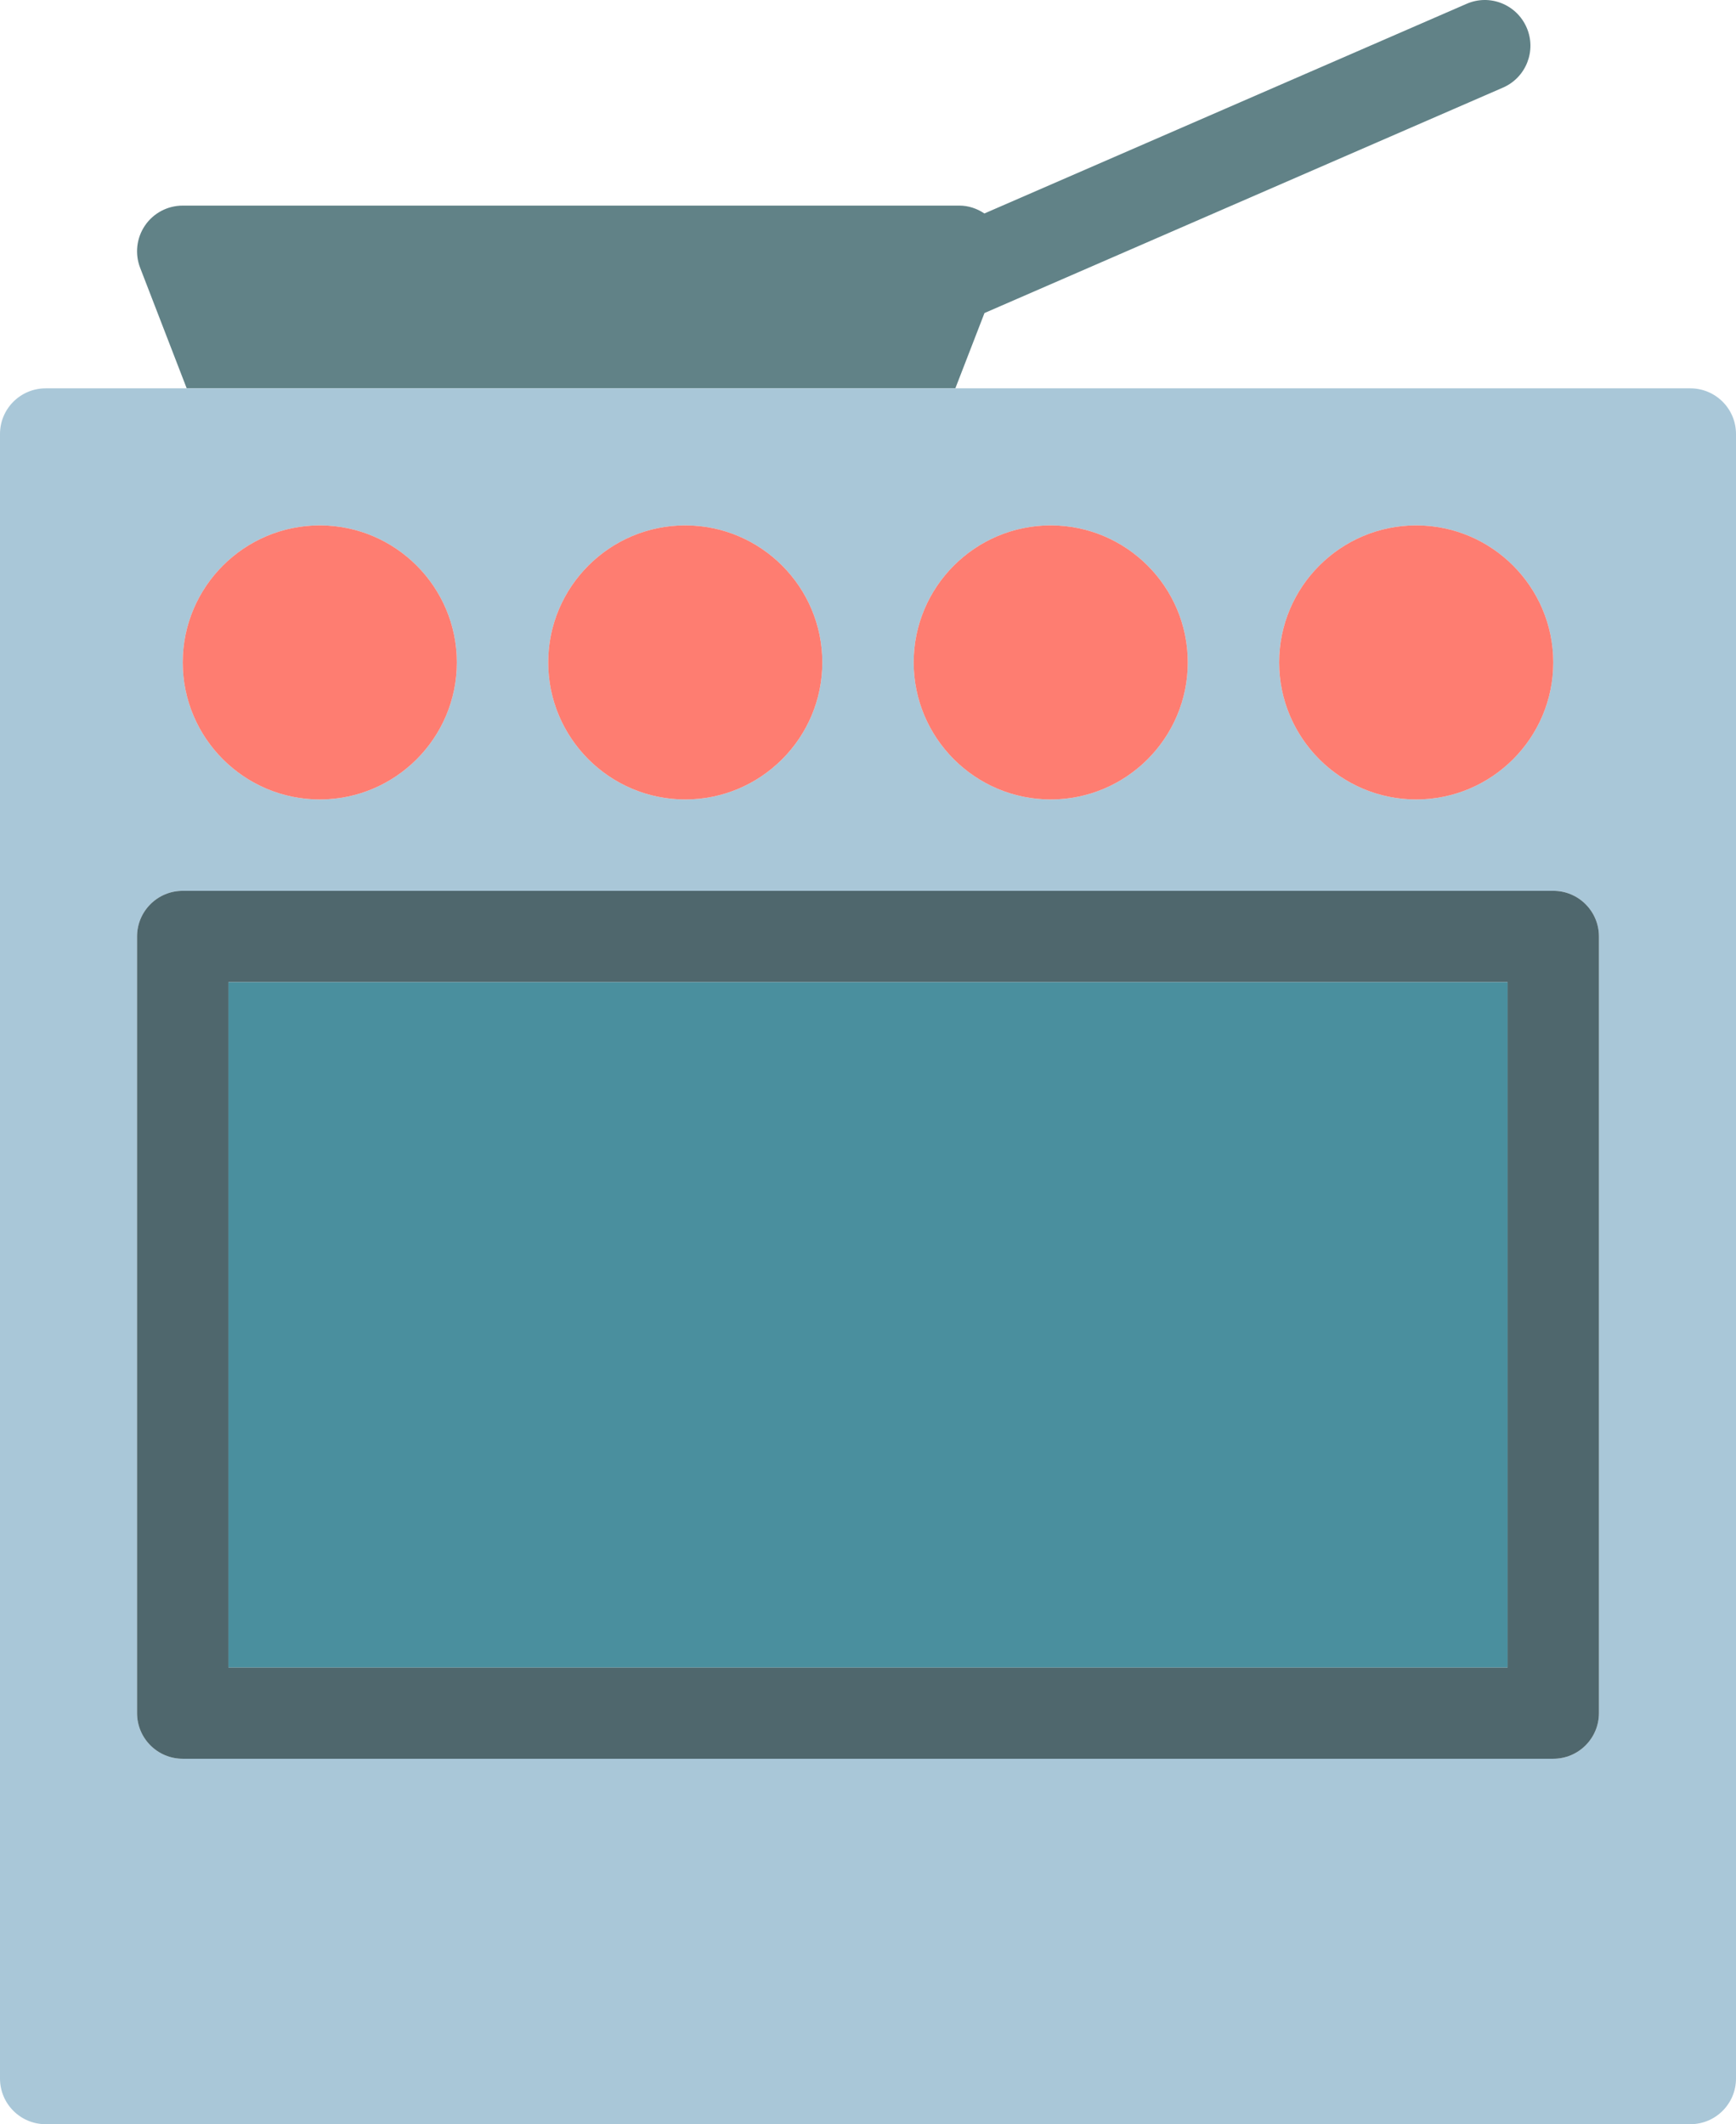 <?xml version="1.0" encoding="utf-8"?>
<!-- Generator: Adobe Illustrator 19.2.0, SVG Export Plug-In . SVG Version: 6.00 Build 0)  -->
<svg version="1.1" id="oven3" xmlns="http://www.w3.org/2000/svg" xmlns:xlink="http://www.w3.org/1999/xlink" x="0px" y="0px"
	 viewBox="0 0 152 186.005" enable-background="new 0 0 152 186.005" xml:space="preserve">
<g>
	<path fill="#618287" d="M86.199,27.411l45.394-19.738c2.028-0.879,2.957-3.238,2.075-5.262
		c-0.883-2.028-3.231-2.965-5.262-2.074L86.192,18.692c-0.645-0.43-1.395-0.688-2.192-0.688H16
		c-1.321,0-2.555,0.648-3.301,1.738c-0.742,1.086-0.906,2.472-0.43,3.703l4.078,10.558h67.301L86.199,27.411z"/>
	<path fill="#A9C7D8" d="M148,34.005H83.648H16.348H4c-2.211,0-4,1.789-4,4v144c0,2.211,1.789,4,4,4h144
		c2.211,0,4-1.789,4-4v-144C152,35.794,150.211,34.005,148,34.005z M124,46.005c6.617,0,12,5.383,12,12s-5.383,12-12,12
		c-6.617,0-12-5.383-12-12S117.383,46.005,124,46.005z M104,58.005c0,6.617-5.383,12-12,12c-6.617,0-12-5.383-12-12
		s5.383-12,12-12C98.617,46.005,104,51.388,104,58.005z M72,58.005c0,6.617-5.383,12-12,12c-6.617,0-12-5.383-12-12
		s5.383-12,12-12C66.617,46.005,72,51.388,72,58.005z M28,46.005c6.617,0,12,5.383,12,12s-5.383,12-12,12
		c-6.617,0-12-5.383-12-12S21.383,46.005,28,46.005z M140,150.005c0,2.211-1.789,4-4,4H16c-2.211,0-4-1.789-4-4v-68
		c0-2.211,1.789-4,4-4h120c2.211,0,4,1.789,4,4V150.005z"/>
	<path fill="#4F676D" d="M136,78.005H16c-2.211,0-4,1.789-4,4v68c0,2.211,1.789,4,4,4h120c2.211,0,4-1.789,4-4v-68
		C140,79.794,138.211,78.005,136,78.005z M132,146.005H20v-60h112V146.005z"/>
	<rect x="20" y="86.005" fill="#4A8F9E" width="112" height="60"/>
	<path fill="#FE7D71" d="M28,70.005c6.617,0,12-5.383,12-12s-5.383-12-12-12c-6.617,0-12,5.383-12,12
		S21.383,70.005,28,70.005z"/>
	<path fill="#FE7D71" d="M48,58.005c0,6.617,5.383,12,12,12c6.617,0,12-5.383,12-12s-5.383-12-12-12
		C53.383,46.005,48,51.388,48,58.005z"/>
	<path fill="#FE7D71" d="M80,58.005c0,6.617,5.383,12,12,12c6.617,0,12-5.383,12-12s-5.383-12-12-12
		C85.383,46.005,80,51.388,80,58.005z"/>
	<path fill="#FE7D71" d="M124,70.005c6.617,0,12-5.383,12-12s-5.383-12-12-12c-6.617,0-12,5.383-12,12
		S117.383,70.005,124,70.005z"/>
</g>
</svg>
